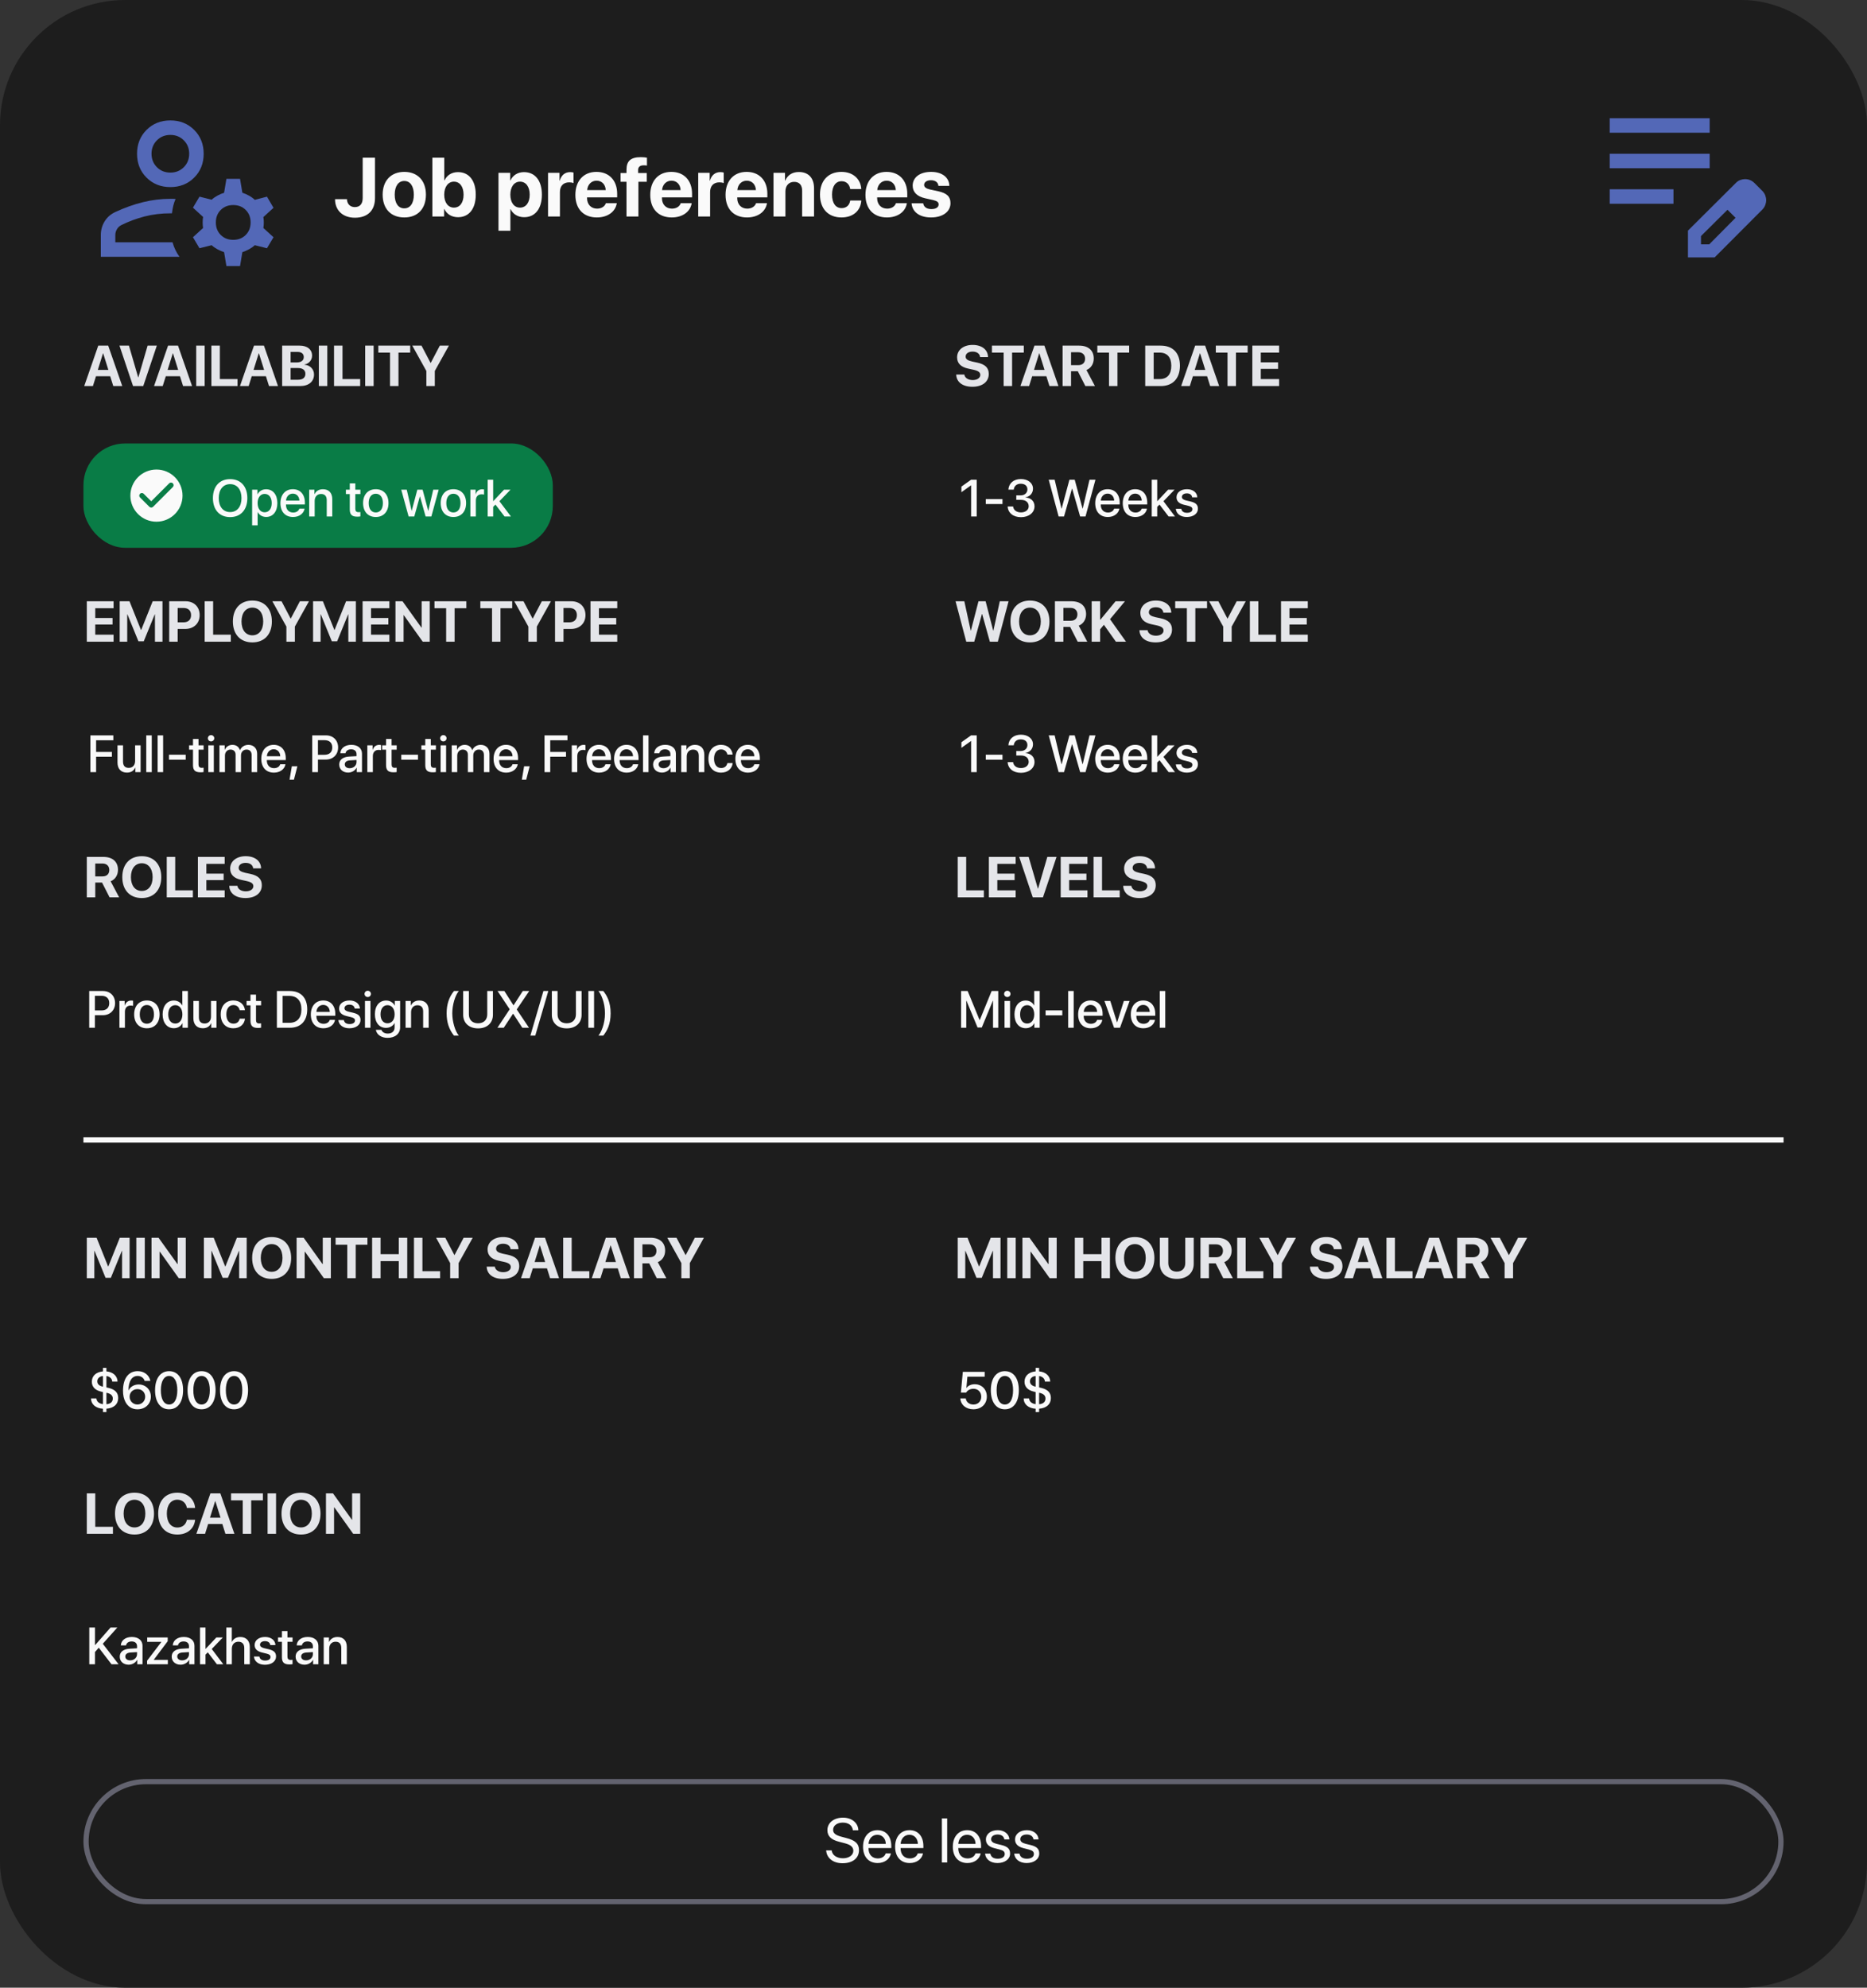 <svg width="358" height="381" viewBox="0 0 358 381" fill="none" xmlns="http://www.w3.org/2000/svg">
<rect x="0" y="0" width="358" height="381" fill="#333333" stroke="none"/>
<rect width="358" height="381" rx="24" fill="#1D1D1D"/>
<path d="M32.667 35.861C30.833 35.861 29.31 35.255 28.097 34.042C26.884 32.829 26.278 31.305 26.278 29.472C26.278 27.639 26.884 26.116 28.097 24.903C29.31 23.69 30.833 23.083 32.667 23.083C34.5 23.083 36.023 23.69 37.236 24.903C38.449 26.116 39.055 27.639 39.055 29.472C39.055 31.305 38.449 32.829 37.236 34.042C36.023 35.255 34.5 35.861 32.667 35.861ZM19.333 49.222V45.055C19.333 44.102 19.574 43.231 20.055 42.445C20.537 41.657 21.222 41.055 22.111 40.639C23.917 39.805 25.685 39.176 27.417 38.75C29.148 38.324 30.898 38.111 32.667 38.111H33.18C33.356 38.111 33.519 38.12 33.667 38.139C33.481 38.565 33.336 38.993 33.229 39.424C33.123 39.854 33.037 40.343 32.972 40.889H32.667C30.935 40.889 29.294 41.088 27.743 41.486C26.192 41.884 24.704 42.435 23.278 43.139C22.898 43.333 22.609 43.606 22.41 43.958C22.211 44.31 22.111 44.676 22.111 45.055V46.445H33.083C33.231 46.972 33.416 47.465 33.639 47.924C33.861 48.382 34.12 48.815 34.417 49.222H19.333ZM43.417 51L42.972 48.333C42.546 48.194 42.123 48.011 41.701 47.785C41.28 47.558 40.907 47.296 40.583 47L38.25 47.583L37 45.472L38.944 43.695C38.889 43.398 38.861 43.046 38.861 42.639C38.861 42.231 38.889 41.88 38.944 41.583L37 39.805L38.25 37.695L40.583 38.278C40.907 37.981 41.28 37.72 41.701 37.493C42.123 37.266 42.546 37.084 42.972 36.945L43.417 34.278H46.028L46.472 36.945C46.898 37.084 47.322 37.269 47.743 37.5C48.164 37.731 48.537 38 48.861 38.305L51.194 37.695L52.444 39.833L50.5 41.611C50.556 41.889 50.583 42.236 50.583 42.653C50.583 43.07 50.556 43.417 50.5 43.695L52.444 45.472L51.194 47.583L48.861 47C48.537 47.296 48.164 47.558 47.743 47.785C47.322 48.011 46.898 48.194 46.472 48.333L46.028 51H43.417ZM44.722 45.972C45.694 45.972 46.493 45.66 47.118 45.035C47.743 44.41 48.055 43.611 48.055 42.639C48.055 41.666 47.743 40.868 47.118 40.243C46.493 39.618 45.694 39.305 44.722 39.305C43.75 39.305 42.951 39.618 42.326 40.243C41.701 40.868 41.389 41.666 41.389 42.639C41.389 43.611 41.701 44.41 42.326 45.035C42.951 45.66 43.75 45.972 44.722 45.972ZM32.667 33.083C33.694 33.083 34.553 32.739 35.243 32.049C35.933 31.359 36.278 30.5 36.278 29.472C36.278 28.444 35.933 27.585 35.243 26.896C34.553 26.206 33.694 25.861 32.667 25.861C31.639 25.861 30.78 26.206 30.09 26.896C29.4 27.585 29.055 28.444 29.055 29.472C29.055 30.5 29.4 31.359 30.09 32.049C30.78 32.739 31.639 33.083 32.667 33.083Z" fill="#5368B7"/>
<path d="M64.242 38.18H66.531C66.547 39.094 67.141 39.695 68.031 39.695C69.016 39.695 69.547 39.086 69.547 37.953V30.227H71.906V37.969C71.906 40.367 70.469 41.734 68.055 41.734C65.75 41.734 64.242 40.336 64.242 38.18ZM77.523 41.68C74.992 41.68 73.375 40.055 73.375 37.305C73.375 34.594 75.016 32.945 77.523 32.945C80.031 32.945 81.672 34.586 81.672 37.305C81.672 40.062 80.055 41.68 77.523 41.68ZM77.523 39.938C78.641 39.938 79.352 38.992 79.352 37.312C79.352 35.648 78.633 34.688 77.523 34.688C76.414 34.688 75.688 35.648 75.688 37.312C75.688 38.992 76.398 39.938 77.523 39.938ZM87.828 41.633C86.602 41.633 85.664 41.039 85.203 40.062H85.156V41.5H82.906V30.227H85.188V34.578H85.234C85.695 33.586 86.625 32.992 87.82 32.992C89.93 32.992 91.227 34.609 91.227 37.312C91.227 40.008 89.938 41.633 87.828 41.633ZM87.039 34.82C85.938 34.82 85.18 35.812 85.18 37.312C85.18 38.828 85.93 39.797 87.039 39.797C88.18 39.797 88.891 38.844 88.891 37.312C88.891 35.789 88.172 34.82 87.039 34.82ZM100.477 32.992C102.602 32.992 103.906 34.609 103.906 37.312C103.906 40.008 102.609 41.633 100.516 41.633C99.297 41.633 98.359 41.039 97.914 40.094H97.867V44.234H95.586V33.125H97.836V34.586H97.883C98.336 33.602 99.266 32.992 100.477 32.992ZM99.711 39.797C100.852 39.797 101.57 38.836 101.57 37.312C101.57 35.797 100.852 34.82 99.711 34.82C98.594 34.82 97.859 35.812 97.859 37.312C97.859 38.828 98.594 39.797 99.711 39.797ZM105.086 41.5V33.125H107.289V34.633H107.336C107.633 33.57 108.344 32.992 109.328 32.992C109.594 32.992 109.82 33.031 109.977 33.078V35.086C109.789 35.008 109.477 34.953 109.148 34.953C108.023 34.953 107.367 35.641 107.367 36.82V41.5H105.086ZM114.391 34.633C113.391 34.633 112.672 35.391 112.594 36.438H116.148C116.102 35.367 115.406 34.633 114.391 34.633ZM116.18 38.938H118.273C118.023 40.578 116.523 41.68 114.453 41.68C111.875 41.68 110.328 40.031 110.328 37.352C110.328 34.68 111.891 32.945 114.367 32.945C116.805 32.945 118.344 34.594 118.344 37.141V37.836H112.57V37.977C112.57 39.172 113.328 39.992 114.492 39.992C115.328 39.992 115.969 39.578 116.18 38.938ZM120.133 41.5V34.844H118.992V33.164H120.133V32.531C120.133 30.891 120.906 30.125 122.891 30.125C123.312 30.125 123.789 30.172 124.055 30.227V31.734C123.891 31.703 123.664 31.688 123.438 31.688C122.688 31.688 122.359 32.016 122.359 32.609V33.164H124.023V34.844H122.414V41.5H120.133ZM128.75 34.633C127.75 34.633 127.031 35.391 126.953 36.438H130.508C130.461 35.367 129.766 34.633 128.75 34.633ZM130.539 38.938H132.633C132.383 40.578 130.883 41.68 128.812 41.68C126.234 41.68 124.688 40.031 124.688 37.352C124.688 34.68 126.25 32.945 128.727 32.945C131.164 32.945 132.703 34.594 132.703 37.141V37.836H126.93V37.977C126.93 39.172 127.688 39.992 128.852 39.992C129.688 39.992 130.328 39.578 130.539 38.938ZM133.883 41.5V33.125H136.086V34.633H136.133C136.43 33.57 137.141 32.992 138.125 32.992C138.391 32.992 138.617 33.031 138.773 33.078V35.086C138.586 35.008 138.273 34.953 137.945 34.953C136.82 34.953 136.164 35.641 136.164 36.82V41.5H133.883ZM143.188 34.633C142.188 34.633 141.469 35.391 141.391 36.438H144.945C144.898 35.367 144.203 34.633 143.188 34.633ZM144.977 38.938H147.07C146.82 40.578 145.32 41.68 143.25 41.68C140.672 41.68 139.125 40.031 139.125 37.352C139.125 34.68 140.688 32.945 143.164 32.945C145.602 32.945 147.141 34.594 147.141 37.141V37.836H141.367V37.977C141.367 39.172 142.125 39.992 143.289 39.992C144.125 39.992 144.766 39.578 144.977 38.938ZM148.32 41.5V33.125H150.523V34.617H150.57C151.016 33.578 151.898 32.969 153.188 32.969C155.047 32.969 156.094 34.141 156.094 36.102V41.5H153.812V36.578C153.812 35.484 153.297 34.859 152.273 34.859C151.25 34.859 150.602 35.609 150.602 36.695V41.5H148.32ZM165.148 36.242H163.031C162.898 35.359 162.312 34.734 161.375 34.734C160.25 34.734 159.547 35.688 159.547 37.305C159.547 38.953 160.25 39.891 161.383 39.891C162.297 39.891 162.891 39.344 163.031 38.43H165.156C165.039 40.406 163.562 41.68 161.359 41.68C158.836 41.68 157.234 40.039 157.234 37.305C157.234 34.617 158.836 32.945 161.344 32.945C163.609 32.945 165.047 34.344 165.148 36.242ZM170.016 34.633C169.016 34.633 168.297 35.391 168.219 36.438H171.773C171.727 35.367 171.031 34.633 170.016 34.633ZM171.805 38.938H173.898C173.648 40.578 172.148 41.68 170.078 41.68C167.5 41.68 165.953 40.031 165.953 37.352C165.953 34.68 167.516 32.945 169.992 32.945C172.43 32.945 173.969 34.594 173.969 37.141V37.836H168.195V37.977C168.195 39.172 168.953 39.992 170.117 39.992C170.953 39.992 171.594 39.578 171.805 38.938ZM175.008 35.586C175.008 33.992 176.391 32.945 178.539 32.945C180.641 32.945 182.008 34.008 182.039 35.633H179.938C179.891 34.961 179.352 34.547 178.508 34.547C177.719 34.547 177.203 34.906 177.203 35.445C177.203 35.859 177.562 36.141 178.297 36.312L179.898 36.656C181.578 37.031 182.258 37.695 182.258 38.945C182.258 40.594 180.742 41.68 178.531 41.68C176.297 41.68 174.922 40.602 174.797 38.969H177.023C177.133 39.672 177.688 40.078 178.594 40.078C179.461 40.078 179.984 39.734 179.984 39.188C179.984 38.766 179.703 38.531 178.953 38.352L177.406 38.008C175.82 37.648 175.008 36.82 175.008 35.586Z" fill="#FAFAFA"/>
<path d="M308.667 39.055V36.278H320.889V39.055H308.667ZM308.667 32.25V29.472H327.833V32.25H308.667ZM308.667 25.445V22.667H327.833V25.445H308.667ZM323.667 49.333V44.208L332.875 35.042C333.125 34.792 333.403 34.611 333.708 34.5C334.014 34.389 334.32 34.333 334.625 34.333C334.958 34.333 335.278 34.396 335.583 34.521C335.889 34.646 336.167 34.833 336.417 35.083L337.958 36.625C338.199 36.875 338.377 37.153 338.493 37.458C338.609 37.764 338.667 38.069 338.667 38.375C338.667 38.681 338.607 38.993 338.486 39.312C338.366 39.632 338.181 39.917 337.933 40.167L328.792 49.333H323.667ZM326.167 46.833H327.75L332.792 41.75L332.042 40.958L331.25 40.208L326.167 45.25V46.833ZM332.042 40.958L331.25 40.208L332.792 41.75L332.042 40.958Z" fill="#5368B7"/>
<path d="M21.72 74L21.129 72.12H18.406L17.815 74H16.15L18.841 66.249H20.748L23.444 74H21.72ZM19.749 67.732L18.755 70.906H20.78L19.787 67.732H19.749ZM27.467 74H25.512L22.907 66.249H24.723L26.495 72.33H26.533L28.305 66.249H30.072L27.467 74ZM35.105 74L34.514 72.12H31.791L31.2 74H29.535L32.226 66.249H34.133L36.829 74H35.105ZM33.134 67.732L32.14 70.906H34.165L33.171 67.732H33.134ZM39.246 74H37.624V66.249H39.246V74ZM45.546 72.657V74H40.535V66.249H42.157V72.657H45.546ZM51.584 74L50.993 72.12H48.27L47.679 74H46.014L48.705 66.249H50.611L53.308 74H51.584ZM49.612 67.732L48.619 70.906H50.644L49.65 67.732H49.612ZM57.535 74H54.102V66.249H57.476C58.931 66.249 59.844 66.996 59.844 68.183C59.844 69.032 59.21 69.741 58.389 69.864V69.907C59.441 69.988 60.215 70.756 60.215 71.782C60.215 73.146 59.189 74 57.535 74ZM55.725 67.458V69.472H56.89C57.755 69.472 58.249 69.091 58.249 68.436C58.249 67.812 57.814 67.458 57.057 67.458H55.725ZM55.725 72.791H57.121C58.056 72.791 58.56 72.394 58.56 71.653C58.56 70.928 58.04 70.541 57.084 70.541H55.725V72.791ZM62.761 74H61.139V66.249H62.761V74ZM69.061 72.657V74H64.05V66.249H65.672V72.657H69.061ZM71.644 74H70.022V66.249H71.644V74ZM76.409 74H74.787V67.587H72.547V66.249H78.654V67.587H76.409V74ZM83.375 74H81.753V71.105L79.057 66.249H80.824L82.559 69.558H82.596L84.336 66.249H86.077L83.375 71.105V74Z" fill="#E4E5E9"/>
<rect x="16" y="85" width="90" height="20" rx="8" fill="#07864B" fill-opacity="0.9"/>
<g clip-path="url(#clip0_22_2527)">
<path d="M30 90C27.24 90 25 92.24 25 95C25 97.76 27.24 100 30 100C32.76 100 35 97.76 35 95C35 92.24 32.76 90 30 90ZM28.645 97.145L26.85 95.35C26.655 95.155 26.655 94.84 26.85 94.645C27.045 94.45 27.36 94.45 27.555 94.645L29 96.085L32.44 92.645C32.635 92.45 32.95 92.45 33.145 92.645C33.34 92.84 33.34 93.155 33.145 93.35L29.35 97.145C29.16 97.34 28.84 97.34 28.645 97.145Z" fill="#FAFAFA"/>
</g>
<path d="M44.128 91.837C46.154 91.837 47.429 93.238 47.429 95.48C47.429 97.721 46.154 99.117 44.128 99.117C42.097 99.117 40.827 97.721 40.827 95.48C40.827 93.238 42.097 91.837 44.128 91.837ZM44.128 92.799C42.79 92.799 41.945 93.834 41.945 95.48C41.945 97.12 42.79 98.155 44.128 98.155C45.466 98.155 46.306 97.12 46.306 95.48C46.306 93.834 45.466 92.799 44.128 92.799ZM51.023 93.78C52.326 93.78 53.185 94.806 53.185 96.432C53.185 98.058 52.331 99.088 51.042 99.088C50.305 99.088 49.719 98.727 49.426 98.155H49.401V100.699H48.347V93.863H49.367V94.747H49.387C49.69 94.156 50.28 93.78 51.023 93.78ZM50.744 98.194C51.579 98.194 52.102 97.511 52.102 96.432C52.102 95.357 51.579 94.669 50.744 94.669C49.938 94.669 49.397 95.372 49.397 96.432C49.397 97.501 49.934 98.194 50.744 98.194ZM56.149 94.62C55.412 94.62 54.895 95.182 54.841 95.958H57.409C57.385 95.172 56.887 94.62 56.149 94.62ZM57.404 97.491H58.405C58.259 98.429 57.37 99.098 56.193 99.098C54.685 99.098 53.772 98.077 53.772 96.456C53.772 94.845 54.699 93.77 56.149 93.77C57.575 93.77 58.464 94.776 58.464 96.334V96.695H54.836V96.759C54.836 97.652 55.373 98.243 56.218 98.243C56.818 98.243 57.263 97.94 57.404 97.491ZM59.284 99V93.863H60.29V94.723H60.315C60.593 94.137 61.14 93.775 61.931 93.775C63.063 93.775 63.713 94.498 63.713 95.675V99H62.653V95.88C62.653 95.108 62.292 94.684 61.56 94.684C60.817 94.684 60.339 95.211 60.339 96.007V99H59.284ZM67.072 92.647H68.132V93.863H69.108V94.698H68.132V97.53C68.132 97.975 68.327 98.175 68.757 98.175C68.864 98.175 69.035 98.165 69.103 98.15V98.985C68.986 99.015 68.752 99.034 68.518 99.034C67.478 99.034 67.072 98.639 67.072 97.647V94.698H66.325V93.863H67.072V92.647ZM72.058 99.098C70.588 99.098 69.621 98.087 69.621 96.432C69.621 94.781 70.593 93.77 72.058 93.77C73.522 93.77 74.494 94.781 74.494 96.432C74.494 98.087 73.527 99.098 72.058 99.098ZM72.058 98.228C72.888 98.228 73.42 97.574 73.42 96.432C73.42 95.294 72.883 94.64 72.058 94.64C71.232 94.64 70.695 95.294 70.695 96.432C70.695 97.574 71.232 98.228 72.058 98.228ZM84.118 93.863L82.712 99H81.613L80.534 95.152H80.51L79.44 99H78.352L76.94 93.863H77.995L78.933 97.906H78.952L80.022 93.863H81.037L82.111 97.906H82.136L83.073 93.863H84.118ZM86.94 99.098C85.471 99.098 84.504 98.087 84.504 96.432C84.504 94.781 85.476 93.77 86.94 93.77C88.405 93.77 89.377 94.781 89.377 96.432C89.377 98.087 88.41 99.098 86.94 99.098ZM86.94 98.228C87.77 98.228 88.303 97.574 88.303 96.432C88.303 95.294 87.766 94.64 86.94 94.64C86.115 94.64 85.578 95.294 85.578 96.432C85.578 97.574 86.115 98.228 86.94 98.228ZM90.192 99V93.863H91.198V94.737H91.223C91.394 94.137 91.853 93.78 92.458 93.78C92.609 93.78 92.741 93.805 92.819 93.819V94.801C92.736 94.767 92.551 94.742 92.346 94.742C91.667 94.742 91.247 95.196 91.247 95.924V99H90.192ZM94.577 96.065L96.652 93.863H97.893L95.764 96.075L97.976 99H96.75L95.007 96.72L94.567 97.154V99H93.513V91.954H94.567V96.065H94.577Z" fill="#FAFAFA"/>
<path d="M183.354 71.793H184.917C184.993 72.432 185.659 72.851 186.518 72.851C187.383 72.851 187.974 72.437 187.974 71.868C187.974 71.363 187.603 71.084 186.668 70.874L185.659 70.654C184.23 70.348 183.526 69.623 183.526 68.489C183.526 67.061 184.762 66.115 186.491 66.115C188.296 66.115 189.429 67.044 189.456 68.446H187.936C187.882 67.791 187.308 67.394 186.497 67.394C185.696 67.394 185.159 67.775 185.159 68.35C185.159 68.828 185.535 69.096 186.427 69.3L187.367 69.499C188.919 69.832 189.596 70.498 189.596 71.68C189.596 73.184 188.376 74.134 186.454 74.134C184.59 74.134 183.403 73.248 183.354 71.793ZM194.07 74H192.448V67.587H190.208V66.249H196.315V67.587H194.07V74ZM201.235 74L200.644 72.12H197.921L197.33 74H195.665L198.356 66.249H200.263L202.959 74H201.235ZM199.264 67.732L198.27 70.906H200.295L199.301 67.732H199.264ZM205.376 67.517V69.988H206.772C207.589 69.988 208.067 69.52 208.067 68.752C208.067 68.001 207.562 67.517 206.756 67.517H205.376ZM205.376 71.164V74H203.754V66.249H206.928C208.711 66.249 209.732 67.189 209.732 68.72C209.732 69.714 209.216 70.573 208.325 70.922L209.958 74H208.121L206.676 71.164H205.376ZM214.276 74H212.654V67.587H210.414V66.249H216.521V67.587H214.276V74ZM219.599 66.249H222.558C224.884 66.249 226.253 67.635 226.253 70.095C226.253 72.555 224.884 74 222.558 74H219.599V66.249ZM221.221 67.587V72.657H222.365C223.815 72.657 224.599 71.776 224.599 70.101C224.599 68.478 223.793 67.587 222.365 67.587H221.221ZM232.054 74L231.463 72.12H228.74L228.149 74H226.484L229.175 66.249H231.082L233.778 74H232.054ZM230.083 67.732L229.089 70.906H231.114L230.121 67.732H230.083ZM236.996 74H235.374V67.587H233.134V66.249H239.241V67.587H236.996V74ZM245.272 72.657V74H240.138V66.249H245.272V67.587H241.76V69.456H245.074V70.702H241.76V72.657H245.272Z" fill="#E4E5E9"/>
<path d="M186.216 99V93.038H186.191L184.351 94.347V93.272L186.206 91.954H187.285V99H186.216ZM192.227 96.617H189.023V95.665H192.227V96.617ZM194.873 95.811V94.952H195.723C196.484 94.952 197.007 94.474 197.007 93.81C197.007 93.155 196.558 92.721 195.723 92.721C194.961 92.721 194.453 93.16 194.39 93.853H193.359C193.442 92.618 194.375 91.822 195.771 91.822C197.104 91.822 198.076 92.579 198.076 93.663C198.076 94.542 197.5 95.172 196.626 95.328V95.348C197.686 95.421 198.369 96.07 198.369 97.057C198.369 98.287 197.251 99.132 195.781 99.132C194.263 99.132 193.286 98.297 193.218 97.081H194.268C194.336 97.755 194.893 98.219 195.781 98.219C196.641 98.219 197.256 97.731 197.256 97.042C197.256 96.28 196.68 95.811 195.752 95.811H194.873ZM205.547 93.688L204.028 99H202.993L201.094 91.954H202.231L203.535 97.472H203.574L205.063 91.954H206.079L207.573 97.472H207.612L208.916 91.954H210.054L208.149 99H207.119L205.596 93.688H205.547ZM212.388 94.62C211.65 94.62 211.133 95.182 211.079 95.958H213.647C213.623 95.172 213.125 94.62 212.388 94.62ZM213.643 97.491H214.644C214.497 98.429 213.608 99.098 212.432 99.098C210.923 99.098 210.01 98.077 210.01 96.456C210.01 94.845 210.938 93.77 212.388 93.77C213.813 93.77 214.702 94.776 214.702 96.334V96.695H211.074V96.759C211.074 97.652 211.611 98.243 212.456 98.243C213.057 98.243 213.501 97.94 213.643 97.491ZM217.671 94.62C216.934 94.62 216.416 95.182 216.362 95.958H218.931C218.906 95.172 218.408 94.62 217.671 94.62ZM218.926 97.491H219.927C219.78 98.429 218.892 99.098 217.715 99.098C216.206 99.098 215.293 98.077 215.293 96.456C215.293 94.845 216.221 93.77 217.671 93.77C219.097 93.77 219.985 94.776 219.985 96.334V96.695H216.357V96.759C216.357 97.652 216.895 98.243 217.739 98.243C218.34 98.243 218.784 97.94 218.926 97.491ZM221.909 96.065L223.984 93.863H225.225L223.096 96.075L225.308 99H224.082L222.339 96.72L221.899 97.154V99H220.845V91.954H221.899V96.065H221.909ZM225.596 95.318C225.596 94.4 226.406 93.77 227.607 93.77C228.75 93.77 229.551 94.41 229.585 95.323H228.594C228.545 94.859 228.169 94.571 227.578 94.571C227.007 94.571 226.626 94.85 226.626 95.255C226.626 95.572 226.88 95.787 227.412 95.919L228.276 96.119C229.312 96.368 229.702 96.759 229.702 97.516C229.702 98.453 228.828 99.098 227.568 99.098C226.353 99.098 225.547 98.468 225.464 97.525H226.509C226.592 98.019 226.973 98.292 227.617 98.292C228.252 98.292 228.643 98.028 228.643 97.613C228.643 97.286 228.447 97.106 227.91 96.969L226.992 96.744C226.064 96.519 225.596 96.036 225.596 95.318Z" fill="#FAFAFA"/>
<path d="M21.779 121.657V123H16.645V115.25H21.779V116.587H18.267V118.456H21.581V119.702H18.267V121.657H21.779ZM31.157 123H29.712V117.769H29.669L27.564 122.925H26.544L24.438 117.769H24.395V123H22.95V115.25H24.83L27.032 120.744H27.075L29.277 115.25H31.157V123ZM32.446 115.25H35.599C37.189 115.25 38.285 116.308 38.285 117.903C38.285 119.493 37.151 120.556 35.519 120.556H34.068V123H32.446V115.25ZM34.068 116.533V119.289H35.164C36.093 119.289 36.636 118.794 36.636 117.908C36.636 117.027 36.099 116.533 35.169 116.533H34.068ZM44.257 121.657V123H39.246V115.25H40.868V121.657H44.257ZM48.393 115.115C50.687 115.115 52.131 116.657 52.131 119.127C52.131 121.593 50.687 123.134 48.393 123.134C46.094 123.134 44.655 121.593 44.655 119.127C44.655 116.657 46.094 115.115 48.393 115.115ZM48.393 116.469C47.126 116.469 46.309 117.5 46.309 119.127C46.309 120.75 47.12 121.775 48.393 121.775C49.661 121.775 50.472 120.75 50.472 119.127C50.472 117.5 49.661 116.469 48.393 116.469ZM56.541 123H54.919V120.105L52.223 115.25H53.99L55.725 118.558H55.762L57.502 115.25H59.243L56.541 120.105V123ZM68.239 123H66.794V117.769H66.751L64.646 122.925H63.626L61.52 117.769H61.477V123H60.032V115.25H61.912L64.114 120.744H64.157L66.359 115.25H68.239V123ZM74.663 121.657V123H69.528V115.25H74.663V116.587H71.15V118.456H74.464V119.702H71.15V121.657H74.663ZM77.386 123H75.834V115.25H77.188L80.808 120.298H80.851V115.25H82.403V123H81.06L77.435 117.924H77.386V123ZM87.172 123H85.55V116.587H83.311V115.25H89.418V116.587H87.172V123ZM95.97 123H94.348V116.587H92.108V115.25H98.215V116.587H95.97V123ZM102.937 123H101.314V120.105L98.618 115.25H100.385L102.12 118.558H102.158L103.898 115.25H105.638L102.937 120.105V123ZM106.428 115.25H109.581C111.17 115.25 112.266 116.308 112.266 117.903C112.266 119.493 111.133 120.556 109.5 120.556H108.05V123H106.428V115.25ZM108.05 116.533V119.289H109.146C110.075 119.289 110.617 118.794 110.617 117.908C110.617 117.027 110.08 116.533 109.151 116.533H108.05ZM118.362 121.657V123H113.228V115.25H118.362V116.587H114.85V118.456H118.164V119.702H114.85V121.657H118.362Z" fill="#E4E5E9"/>
<path d="M18.427 148H17.333V140.954H21.732V141.896H18.427V144.128H21.454V145.051H18.427V148ZM26.962 142.863V148H25.951V147.131H25.927C25.644 147.746 25.121 148.093 24.335 148.093C23.217 148.093 22.533 147.365 22.533 146.188V142.863H23.588V145.983C23.588 146.765 23.959 147.185 24.686 147.185C25.448 147.185 25.907 146.657 25.907 145.856V142.863H26.962ZM28.046 148V140.954H29.101V148H28.046ZM30.224 148V140.954H31.278V148H30.224ZM35.609 145.617H32.406V144.665H35.609V145.617ZM37.006 141.647H38.065V142.863H39.042V143.698H38.065V146.53C38.065 146.975 38.261 147.175 38.69 147.175C38.798 147.175 38.969 147.165 39.037 147.15V147.985C38.92 148.015 38.685 148.034 38.451 148.034C37.411 148.034 37.006 147.639 37.006 146.647V143.698H36.259V142.863H37.006V141.647ZM39.945 148V142.863H41V148H39.945ZM40.473 142.111C40.136 142.111 39.862 141.843 39.862 141.511C39.862 141.174 40.136 140.905 40.473 140.905C40.815 140.905 41.088 141.174 41.088 141.511C41.088 141.843 40.815 142.111 40.473 142.111ZM42.079 148V142.863H43.085V143.728H43.109C43.339 143.156 43.876 142.775 44.569 142.775C45.282 142.775 45.8 143.142 46.005 143.781H46.029C46.293 143.156 46.898 142.775 47.631 142.775C48.647 142.775 49.31 143.449 49.31 144.47V148H48.251V144.724C48.251 144.06 47.895 143.679 47.27 143.679C46.645 143.679 46.21 144.143 46.21 144.792V148H45.175V144.646C45.175 144.055 44.799 143.679 44.203 143.679C43.578 143.679 43.134 144.167 43.134 144.826V148H42.079ZM52.48 143.62C51.742 143.62 51.225 144.182 51.171 144.958H53.739C53.715 144.172 53.217 143.62 52.48 143.62ZM53.734 146.491H54.735C54.589 147.429 53.7 148.098 52.523 148.098C51.015 148.098 50.102 147.077 50.102 145.456C50.102 143.845 51.029 142.771 52.48 142.771C53.905 142.771 54.794 143.776 54.794 145.334V145.695H51.166V145.759C51.166 146.652 51.703 147.243 52.548 147.243C53.148 147.243 53.593 146.94 53.734 146.491ZM56.361 149.45H55.522L55.961 146.872H57.025L56.361 149.45ZM59.872 140.954H62.514C63.881 140.954 64.833 141.896 64.833 143.269C64.833 144.646 63.861 145.593 62.48 145.593H60.966V148H59.872V140.954ZM60.966 141.877V144.675H62.221C63.173 144.675 63.715 144.162 63.715 143.273C63.715 142.385 63.173 141.877 62.226 141.877H60.966ZM67.05 147.253C67.787 147.253 68.363 146.745 68.363 146.076V145.671L67.099 145.749C66.469 145.793 66.112 146.071 66.112 146.511C66.112 146.96 66.483 147.253 67.05 147.253ZM66.757 148.088C65.751 148.088 65.048 147.463 65.048 146.54C65.048 145.642 65.736 145.09 66.957 145.021L68.363 144.938V144.543C68.363 143.972 67.978 143.63 67.333 143.63C66.723 143.63 66.342 143.923 66.249 144.382H65.253C65.311 143.454 66.103 142.771 67.372 142.771C68.617 142.771 69.413 143.43 69.413 144.46V148H68.402V147.155H68.378C68.08 147.727 67.431 148.088 66.757 148.088ZM70.439 148V142.863H71.444V143.737H71.469C71.64 143.137 72.099 142.78 72.704 142.78C72.856 142.78 72.987 142.805 73.065 142.819V143.801C72.982 143.767 72.797 143.742 72.592 143.742C71.913 143.742 71.493 144.196 71.493 144.924V148H70.439ZM74.027 141.647H75.087V142.863H76.064V143.698H75.087V146.53C75.087 146.975 75.282 147.175 75.712 147.175C75.819 147.175 75.99 147.165 76.059 147.15V147.985C75.941 148.015 75.707 148.034 75.473 148.034C74.433 148.034 74.027 147.639 74.027 146.647V143.698H73.28V142.863H74.027V141.647ZM80.15 145.617H76.947V144.665H80.15V145.617ZM81.547 141.647H82.606V142.863H83.583V143.698H82.606V146.53C82.606 146.975 82.802 147.175 83.231 147.175C83.339 147.175 83.51 147.165 83.578 147.15V147.985C83.461 148.015 83.227 148.034 82.992 148.034C81.952 148.034 81.547 147.639 81.547 146.647V143.698H80.8V142.863H81.547V141.647ZM84.486 148V142.863H85.541V148H84.486ZM85.014 142.111C84.677 142.111 84.403 141.843 84.403 141.511C84.403 141.174 84.677 140.905 85.014 140.905C85.356 140.905 85.629 141.174 85.629 141.511C85.629 141.843 85.356 142.111 85.014 142.111ZM86.62 148V142.863H87.626V143.728H87.65C87.88 143.156 88.417 142.775 89.11 142.775C89.823 142.775 90.341 143.142 90.546 143.781H90.57C90.834 143.156 91.439 142.775 92.172 142.775C93.188 142.775 93.852 143.449 93.852 144.47V148H92.792V144.724C92.792 144.06 92.436 143.679 91.811 143.679C91.186 143.679 90.751 144.143 90.751 144.792V148H89.716V144.646C89.716 144.055 89.34 143.679 88.744 143.679C88.119 143.679 87.675 144.167 87.675 144.826V148H86.62ZM97.02 143.62C96.283 143.62 95.766 144.182 95.712 144.958H98.28C98.256 144.172 97.758 143.62 97.02 143.62ZM98.275 146.491H99.276C99.13 147.429 98.241 148.098 97.064 148.098C95.556 148.098 94.643 147.077 94.643 145.456C94.643 143.845 95.57 142.771 97.02 142.771C98.446 142.771 99.335 143.776 99.335 145.334V145.695H95.707V145.759C95.707 146.652 96.244 147.243 97.089 147.243C97.689 147.243 98.134 146.94 98.275 146.491ZM100.902 149.45H100.062L100.502 146.872H101.566L100.902 149.45ZM105.507 148H104.413V140.954H108.812V141.896H105.507V144.128H108.534V145.051H105.507V148ZM109.638 148V142.863H110.644V143.737H110.668C110.839 143.137 111.298 142.78 111.903 142.78C112.055 142.78 112.187 142.805 112.265 142.819V143.801C112.182 143.767 111.996 143.742 111.791 143.742C111.112 143.742 110.692 144.196 110.692 144.924V148H109.638ZM114.843 143.62C114.105 143.62 113.588 144.182 113.534 144.958H116.103C116.078 144.172 115.58 143.62 114.843 143.62ZM116.098 146.491H117.099C116.952 147.429 116.063 148.098 114.887 148.098C113.378 148.098 112.465 147.077 112.465 145.456C112.465 143.845 113.393 142.771 114.843 142.771C116.269 142.771 117.157 143.776 117.157 145.334V145.695H113.529V145.759C113.529 146.652 114.066 147.243 114.911 147.243C115.512 147.243 115.956 146.94 116.098 146.491ZM120.126 143.62C119.389 143.62 118.871 144.182 118.817 144.958H121.386C121.361 144.172 120.863 143.62 120.126 143.62ZM121.381 146.491H122.382C122.235 147.429 121.347 148.098 120.17 148.098C118.661 148.098 117.748 147.077 117.748 145.456C117.748 143.845 118.676 142.771 120.126 142.771C121.552 142.771 122.44 143.776 122.44 145.334V145.695H118.812V145.759C118.812 146.652 119.35 147.243 120.194 147.243C120.795 147.243 121.239 146.94 121.381 146.491ZM123.3 148V140.954H124.354V148H123.3ZM127.235 147.253C127.973 147.253 128.549 146.745 128.549 146.076V145.671L127.284 145.749C126.654 145.793 126.298 146.071 126.298 146.511C126.298 146.96 126.669 147.253 127.235 147.253ZM126.942 148.088C125.937 148.088 125.233 147.463 125.233 146.54C125.233 145.642 125.922 145.09 127.143 145.021L128.549 144.938V144.543C128.549 143.972 128.163 143.63 127.519 143.63C126.908 143.63 126.527 143.923 126.435 144.382H125.438C125.497 143.454 126.288 142.771 127.558 142.771C128.803 142.771 129.599 143.43 129.599 144.46V148H128.588V147.155H128.563C128.266 147.727 127.616 148.088 126.942 148.088ZM130.624 148V142.863H131.63V143.723H131.654C131.933 143.137 132.479 142.775 133.271 142.775C134.403 142.775 135.053 143.498 135.053 144.675V148H133.993V144.88C133.993 144.108 133.632 143.684 132.899 143.684C132.157 143.684 131.679 144.211 131.679 145.007V148H130.624ZM140.482 144.631H139.477C139.369 144.084 138.959 143.649 138.271 143.649C137.455 143.649 136.918 144.328 136.918 145.432C136.918 146.56 137.46 147.214 138.28 147.214C138.93 147.214 139.354 146.857 139.477 146.262H140.492C140.38 147.355 139.506 148.098 138.271 148.098C136.801 148.098 135.844 147.092 135.844 145.432C135.844 143.801 136.801 142.771 138.261 142.771C139.584 142.771 140.39 143.62 140.482 144.631ZM143.388 143.62C142.65 143.62 142.133 144.182 142.079 144.958H144.647C144.623 144.172 144.125 143.62 143.388 143.62ZM144.643 146.491H145.644C145.497 147.429 144.608 148.098 143.432 148.098C141.923 148.098 141.01 147.077 141.01 145.456C141.01 143.845 141.938 142.771 143.388 142.771C144.813 142.771 145.702 143.776 145.702 145.334V145.695H142.074V145.759C142.074 146.652 142.611 147.243 143.456 147.243C144.057 147.243 144.501 146.94 144.643 146.491Z" fill="#FAFAFA"/>
<path d="M188.285 117.704L186.813 123H185.283L183.231 115.25H184.912L186.131 120.862H186.174L187.625 115.25H188.994L190.444 120.862H190.487L191.712 115.25H193.393L191.336 123H189.805L188.333 117.704H188.285ZM197.497 115.115C199.79 115.115 201.235 116.657 201.235 119.127C201.235 121.593 199.79 123.134 197.497 123.134C195.198 123.134 193.758 121.593 193.758 119.127C193.758 116.657 195.198 115.115 197.497 115.115ZM197.497 116.469C196.229 116.469 195.413 117.5 195.413 119.127C195.413 120.75 196.224 121.775 197.497 121.775C198.764 121.775 199.575 120.75 199.575 119.127C199.575 117.5 198.764 116.469 197.497 116.469ZM203.904 116.517V118.988H205.301C206.117 118.988 206.595 118.521 206.595 117.752C206.595 117 206.09 116.517 205.285 116.517H203.904ZM203.904 120.164V123H202.282V115.25H205.457C207.24 115.25 208.26 116.189 208.26 117.72C208.26 118.714 207.745 119.573 206.853 119.922L208.486 123H206.649L205.204 120.164H203.904ZM210.951 123H209.329V115.25H210.951V118.784H211L213.911 115.25H215.715L212.847 118.687L215.914 123H213.975L211.676 119.761L210.951 120.631V123ZM218.492 120.792H220.055C220.13 121.432 220.796 121.851 221.656 121.851C222.521 121.851 223.111 121.437 223.111 120.868C223.111 120.363 222.741 120.083 221.806 119.874L220.796 119.654C219.368 119.348 218.664 118.623 218.664 117.489C218.664 116.061 219.899 115.115 221.629 115.115C223.434 115.115 224.567 116.044 224.594 117.446H223.074C223.02 116.791 222.445 116.394 221.634 116.394C220.834 116.394 220.297 116.775 220.297 117.35C220.297 117.828 220.673 118.096 221.564 118.3L222.504 118.499C224.057 118.832 224.733 119.498 224.733 120.68C224.733 122.184 223.514 123.134 221.591 123.134C219.728 123.134 218.541 122.248 218.492 120.792ZM229.208 123H227.585V116.587H225.346V115.25H231.453V116.587H229.208V123ZM236.174 123H234.552V120.105L231.855 115.25H233.623L235.357 118.558H235.395L237.135 115.25H238.875L236.174 120.105V123ZM244.676 121.657V123H239.665V115.25H241.287V121.657H244.676ZM250.772 121.657V123H245.638V115.25H250.772V116.587H247.26V118.456H250.574V119.702H247.26V121.657H250.772Z" fill="#E4E5E9"/>
<path d="M186.216 148V142.038H186.191L184.351 143.347V142.272L186.206 140.954H187.285V148H186.216ZM192.227 145.617H189.023V144.665H192.227V145.617ZM194.873 144.812V143.952H195.723C196.484 143.952 197.007 143.474 197.007 142.81C197.007 142.155 196.558 141.721 195.723 141.721C194.961 141.721 194.453 142.16 194.39 142.854H193.359C193.442 141.618 194.375 140.822 195.771 140.822C197.104 140.822 198.076 141.579 198.076 142.663C198.076 143.542 197.5 144.172 196.626 144.328V144.348C197.686 144.421 198.369 145.07 198.369 146.057C198.369 147.287 197.251 148.132 195.781 148.132C194.263 148.132 193.286 147.297 193.218 146.081H194.268C194.336 146.755 194.893 147.219 195.781 147.219C196.641 147.219 197.256 146.73 197.256 146.042C197.256 145.28 196.68 144.812 195.752 144.812H194.873ZM205.547 142.688L204.028 148H202.993L201.094 140.954H202.231L203.535 146.472H203.574L205.063 140.954H206.079L207.573 146.472H207.612L208.916 140.954H210.054L208.149 148H207.119L205.596 142.688H205.547ZM212.388 143.62C211.65 143.62 211.133 144.182 211.079 144.958H213.647C213.623 144.172 213.125 143.62 212.388 143.62ZM213.643 146.491H214.644C214.497 147.429 213.608 148.098 212.432 148.098C210.923 148.098 210.01 147.077 210.01 145.456C210.01 143.845 210.938 142.771 212.388 142.771C213.813 142.771 214.702 143.776 214.702 145.334V145.695H211.074V145.759C211.074 146.652 211.611 147.243 212.456 147.243C213.057 147.243 213.501 146.94 213.643 146.491ZM217.671 143.62C216.934 143.62 216.416 144.182 216.362 144.958H218.931C218.906 144.172 218.408 143.62 217.671 143.62ZM218.926 146.491H219.927C219.78 147.429 218.892 148.098 217.715 148.098C216.206 148.098 215.293 147.077 215.293 145.456C215.293 143.845 216.221 142.771 217.671 142.771C219.097 142.771 219.985 143.776 219.985 145.334V145.695H216.357V145.759C216.357 146.652 216.895 147.243 217.739 147.243C218.34 147.243 218.784 146.94 218.926 146.491ZM221.909 145.065L223.984 142.863H225.225L223.096 145.075L225.308 148H224.082L222.339 145.72L221.899 146.154V148H220.845V140.954H221.899V145.065H221.909ZM225.596 144.318C225.596 143.4 226.406 142.771 227.607 142.771C228.75 142.771 229.551 143.41 229.585 144.323H228.594C228.545 143.859 228.169 143.571 227.578 143.571C227.007 143.571 226.626 143.85 226.626 144.255C226.626 144.572 226.88 144.787 227.412 144.919L228.276 145.119C229.312 145.368 229.702 145.759 229.702 146.516C229.702 147.453 228.828 148.098 227.568 148.098C226.353 148.098 225.547 147.468 225.464 146.525H226.509C226.592 147.019 226.973 147.292 227.617 147.292C228.252 147.292 228.643 147.028 228.643 146.613C228.643 146.286 228.447 146.105 227.91 145.969L226.992 145.744C226.064 145.52 225.596 145.036 225.596 144.318Z" fill="#FAFAFA"/>
<path d="M18.267 165.517V167.988H19.663C20.48 167.988 20.957 167.521 20.957 166.752C20.957 166 20.453 165.517 19.647 165.517H18.267ZM18.267 169.164V172H16.645V164.25H19.819C21.602 164.25 22.623 165.189 22.623 166.72C22.623 167.714 22.107 168.573 21.215 168.922L22.848 172H21.011L19.566 169.164H18.267ZM27.188 164.115C29.481 164.115 30.926 165.657 30.926 168.127C30.926 170.593 29.481 172.134 27.188 172.134C24.889 172.134 23.45 170.593 23.45 168.127C23.45 165.657 24.889 164.115 27.188 164.115ZM27.188 165.469C25.92 165.469 25.104 166.5 25.104 168.127C25.104 169.75 25.915 170.775 27.188 170.775C28.456 170.775 29.267 169.75 29.267 168.127C29.267 166.5 28.456 165.469 27.188 165.469ZM36.985 170.657V172H31.974V164.25H33.596V170.657H36.985ZM43.081 170.657V172H37.946V164.25H43.081V165.587H39.568V167.456H42.882V168.702H39.568V170.657H43.081ZM43.962 169.792H45.525C45.6 170.432 46.266 170.851 47.126 170.851C47.99 170.851 48.581 170.437 48.581 169.868C48.581 169.363 48.21 169.083 47.276 168.874L46.266 168.654C44.837 168.348 44.134 167.623 44.134 166.489C44.134 165.061 45.369 164.115 47.099 164.115C48.903 164.115 50.037 165.044 50.063 166.446H48.544C48.49 165.791 47.915 165.394 47.104 165.394C46.304 165.394 45.767 165.775 45.767 166.35C45.767 166.828 46.143 167.096 47.034 167.3L47.974 167.499C49.526 167.832 50.203 168.498 50.203 169.68C50.203 171.184 48.984 172.134 47.061 172.134C45.197 172.134 44.01 171.248 43.962 169.792Z" fill="#E4E5E9"/>
<path d="M17.106 189.954H19.748C21.115 189.954 22.067 190.896 22.067 192.269C22.067 193.646 21.096 194.593 19.714 194.593H18.2V197H17.106V189.954ZM18.2 190.877V193.675H19.455C20.407 193.675 20.949 193.162 20.949 192.273C20.949 191.385 20.407 190.877 19.46 190.877H18.2ZM22.898 197V191.863H23.903V192.737H23.928C24.099 192.137 24.558 191.78 25.163 191.78C25.314 191.78 25.446 191.805 25.524 191.819V192.801C25.441 192.767 25.256 192.742 25.051 192.742C24.372 192.742 23.952 193.196 23.952 193.924V197H22.898ZM28.161 197.098C26.691 197.098 25.725 196.087 25.725 194.432C25.725 192.781 26.696 191.771 28.161 191.771C29.626 191.771 30.598 192.781 30.598 194.432C30.598 196.087 29.631 197.098 28.161 197.098ZM28.161 196.229C28.991 196.229 29.523 195.574 29.523 194.432C29.523 193.294 28.986 192.64 28.161 192.64C27.336 192.64 26.799 193.294 26.799 194.432C26.799 195.574 27.336 196.229 28.161 196.229ZM33.342 197.088C32.043 197.088 31.184 196.053 31.184 194.432C31.184 192.811 32.043 191.78 33.332 191.78C34.069 191.78 34.655 192.151 34.943 192.718H34.963V189.954H36.023V197H34.997V196.126H34.977C34.675 196.712 34.089 197.088 33.342 197.088ZM33.62 192.669C32.785 192.669 32.263 193.353 32.263 194.432C32.263 195.516 32.785 196.194 33.62 196.194C34.431 196.194 34.973 195.506 34.973 194.432C34.973 193.367 34.431 192.669 33.62 192.669ZM41.511 191.863V197H40.5V196.131H40.476C40.192 196.746 39.67 197.093 38.884 197.093C37.766 197.093 37.082 196.365 37.082 195.188V191.863H38.137V194.983C38.137 195.765 38.508 196.185 39.235 196.185C39.997 196.185 40.456 195.657 40.456 194.856V191.863H41.511ZM46.965 193.631H45.959C45.852 193.084 45.441 192.649 44.753 192.649C43.938 192.649 43.4 193.328 43.4 194.432C43.4 195.56 43.942 196.214 44.763 196.214C45.412 196.214 45.837 195.857 45.959 195.262H46.975C46.862 196.355 45.988 197.098 44.753 197.098C43.283 197.098 42.326 196.092 42.326 194.432C42.326 192.801 43.283 191.771 44.743 191.771C46.066 191.771 46.872 192.62 46.965 193.631ZM48.029 190.647H49.089V191.863H50.065V192.698H49.089V195.53C49.089 195.975 49.284 196.175 49.714 196.175C49.821 196.175 49.992 196.165 50.06 196.15V196.985C49.943 197.015 49.709 197.034 49.475 197.034C48.435 197.034 48.029 196.639 48.029 195.647V192.698H47.282V191.863H48.029V190.647ZM53.093 189.954H55.578C57.673 189.954 58.913 191.243 58.913 193.465C58.913 195.691 57.678 197 55.578 197H53.093V189.954ZM54.187 190.896V196.053H55.476C56.97 196.053 57.795 195.14 57.795 193.475C57.795 191.814 56.965 190.896 55.476 190.896H54.187ZM61.98 192.62C61.242 192.62 60.725 193.182 60.671 193.958H63.239C63.215 193.172 62.717 192.62 61.98 192.62ZM63.234 195.491H64.235C64.089 196.429 63.2 197.098 62.023 197.098C60.515 197.098 59.602 196.077 59.602 194.456C59.602 192.845 60.529 191.771 61.98 191.771C63.405 191.771 64.294 192.776 64.294 194.334V194.695H60.666V194.759C60.666 195.652 61.203 196.243 62.048 196.243C62.648 196.243 63.093 195.94 63.234 195.491ZM65.022 193.318C65.022 192.4 65.832 191.771 67.033 191.771C68.176 191.771 68.977 192.41 69.011 193.323H68.019C67.971 192.859 67.595 192.571 67.004 192.571C66.433 192.571 66.052 192.85 66.052 193.255C66.052 193.572 66.306 193.787 66.838 193.919L67.702 194.119C68.737 194.368 69.128 194.759 69.128 195.516C69.128 196.453 68.254 197.098 66.994 197.098C65.778 197.098 64.973 196.468 64.89 195.525H65.935C66.018 196.019 66.398 196.292 67.043 196.292C67.678 196.292 68.068 196.028 68.068 195.613C68.068 195.286 67.873 195.105 67.336 194.969L66.418 194.744C65.49 194.52 65.022 194.036 65.022 193.318ZM69.982 197V191.863H71.037V197H69.982ZM70.51 191.111C70.173 191.111 69.899 190.843 69.899 190.511C69.899 190.174 70.173 189.905 70.51 189.905C70.852 189.905 71.125 190.174 71.125 190.511C71.125 190.843 70.852 191.111 70.51 191.111ZM74.304 196.146C75.129 196.146 75.671 195.477 75.671 194.417C75.671 193.362 75.129 192.669 74.304 192.669C73.493 192.669 72.966 193.348 72.966 194.417C72.966 195.491 73.493 196.146 74.304 196.146ZM74.314 198.934C73.103 198.934 72.204 198.289 72.072 197.4H73.132C73.283 197.83 73.752 198.113 74.353 198.113C75.178 198.113 75.666 197.645 75.666 196.941V196.097H75.647C75.358 196.653 74.753 197.02 74.02 197.02C72.731 197.02 71.887 196.014 71.887 194.412C71.887 192.796 72.727 191.78 74.045 191.78C74.772 191.78 75.368 192.146 75.681 192.742H75.7V191.863H76.726V196.907C76.726 198.133 75.778 198.934 74.314 198.934ZM77.77 197V191.863H78.776V192.723H78.801C79.079 192.137 79.626 191.775 80.417 191.775C81.55 191.775 82.199 192.498 82.199 193.675V197H81.14V193.88C81.14 193.108 80.778 192.684 80.046 192.684C79.304 192.684 78.825 193.211 78.825 194.007V197H77.77ZM85.642 194.231C85.642 192.522 86.091 191.146 87.053 189.954H87.981C87.277 190.774 86.726 192.62 86.726 194.227C86.726 195.833 87.277 197.684 87.981 198.504H87.053C86.091 197.308 85.642 195.931 85.642 194.231ZM89.909 189.954V194.432C89.909 195.438 90.544 196.146 91.667 196.146C92.79 196.146 93.43 195.438 93.43 194.432V189.954H94.519V194.524C94.519 196.043 93.435 197.117 91.667 197.117C89.899 197.117 88.815 196.043 88.815 194.524V189.954H89.909ZM95.383 197L97.722 193.47V193.436L95.407 189.954H96.711L98.449 192.679H98.488L100.246 189.954H101.481L99.094 193.475V193.504L101.438 197H100.158L98.405 194.314H98.371L96.594 197H95.383ZM102.639 198.504H101.701L104.201 189.954H105.139L102.639 198.504ZM106.911 189.954V194.432C106.911 195.438 107.546 196.146 108.669 196.146C109.792 196.146 110.432 195.438 110.432 194.432V189.954H111.521V194.524C111.521 196.043 110.437 197.117 108.669 197.117C106.901 197.117 105.817 196.043 105.817 194.524V189.954H106.911ZM113.913 197H112.819V189.954H113.913V197ZM117.087 194.231C117.087 196.365 116.394 197.615 115.676 198.504H114.748C115.236 197.938 116.003 196.336 116.003 194.227C116.003 192.117 115.231 190.516 114.748 189.954H115.676C116.394 190.838 117.087 192.088 117.087 194.231Z" fill="#FAFAFA"/>
<path d="M188.656 170.657V172H183.645V164.25H185.267V170.657H188.656ZM194.752 170.657V172H189.617V164.25H194.752V165.587H191.239V167.456H194.553V168.702H191.239V170.657H194.752ZM199.989 172H198.034L195.429 164.25H197.244L199.017 170.33H199.054L200.827 164.25H202.594L199.989 172ZM208.523 170.657V172H203.389V164.25H208.523V165.587H205.011V167.456H208.325V168.702H205.011V170.657H208.523ZM214.706 170.657V172H209.694V164.25H211.316V170.657H214.706ZM215.377 169.792H216.94C217.015 170.432 217.681 170.851 218.541 170.851C219.405 170.851 219.996 170.437 219.996 169.868C219.996 169.363 219.625 169.083 218.691 168.874L217.681 168.654C216.252 168.348 215.549 167.623 215.549 166.489C215.549 165.061 216.784 164.115 218.514 164.115C220.318 164.115 221.452 165.044 221.479 166.446H219.958C219.905 165.791 219.33 165.394 218.519 165.394C217.719 165.394 217.182 165.775 217.182 166.35C217.182 166.828 217.558 167.096 218.449 167.3L219.389 167.499C220.941 167.832 221.618 168.498 221.618 169.68C221.618 171.184 220.399 172.134 218.476 172.134C216.612 172.134 215.425 171.248 215.377 169.792Z" fill="#E4E5E9"/>
<path d="M191.417 197H190.416V191.814H190.382L188.258 196.946H187.447L185.318 191.814H185.284V197H184.288V189.954H185.553L187.833 195.516H187.872L190.147 189.954H191.417V197ZM192.623 197V191.863H193.678V197H192.623ZM193.15 191.111C192.813 191.111 192.54 190.843 192.54 190.511C192.54 190.174 192.813 189.905 193.15 189.905C193.492 189.905 193.766 190.174 193.766 190.511C193.766 190.843 193.492 191.111 193.15 191.111ZM196.686 197.088C195.387 197.088 194.527 196.053 194.527 194.432C194.527 192.811 195.387 191.78 196.676 191.78C197.413 191.78 197.999 192.151 198.287 192.718H198.307V189.954H199.366V197H198.341V196.126H198.321C198.019 196.712 197.433 197.088 196.686 197.088ZM196.964 192.669C196.129 192.669 195.606 193.353 195.606 194.432C195.606 195.516 196.129 196.194 196.964 196.194C197.774 196.194 198.316 195.506 198.316 194.432C198.316 193.367 197.774 192.669 196.964 192.669ZM203.697 194.617H200.494V193.665H203.697V194.617ZM204.825 197V189.954H205.88V197H204.825ZM209.112 192.62C208.375 192.62 207.857 193.182 207.804 193.958H210.372C210.348 193.172 209.85 192.62 209.112 192.62ZM210.367 195.491H211.368C211.222 196.429 210.333 197.098 209.156 197.098C207.647 197.098 206.734 196.077 206.734 194.456C206.734 192.845 207.662 191.771 209.112 191.771C210.538 191.771 211.427 192.776 211.427 194.334V194.695H207.799V194.759C207.799 195.652 208.336 196.243 209.181 196.243C209.781 196.243 210.226 195.94 210.367 195.491ZM216.603 191.863L214.762 197H213.629L211.778 191.863H212.901L214.19 195.97H214.21L215.499 191.863H216.603ZM219.21 192.62C218.473 192.62 217.955 193.182 217.901 193.958H220.47C220.445 193.172 219.947 192.62 219.21 192.62ZM220.465 195.491H221.466C221.319 196.429 220.431 197.098 219.254 197.098C217.745 197.098 216.832 196.077 216.832 194.456C216.832 192.845 217.76 191.771 219.21 191.771C220.636 191.771 221.524 192.776 221.524 194.334V194.695H217.896V194.759C217.896 195.652 218.434 196.243 219.278 196.243C219.879 196.243 220.323 195.94 220.465 195.491ZM222.384 197V189.954H223.438V197H222.384Z" fill="#FAFAFA"/>
<line x1="16" y1="218.5" x2="342" y2="218.5" stroke="#FAFAFA"/>
<path d="M24.852 245H23.407V239.769H23.364L21.258 244.925H20.238L18.132 239.769H18.089V245H16.645V237.25H18.524L20.727 242.744H20.77L22.972 237.25H24.852V245ZM27.763 245H26.141V237.25H27.763V245ZM30.604 245H29.052V237.25H30.405L34.025 242.298H34.068V237.25H35.621V245H34.278L30.652 239.924H30.604V245ZM47.303 245H45.858V239.769H45.815L43.709 244.925H42.689L40.584 239.769H40.541V245H39.096V237.25H40.976L43.178 242.744H43.221L45.423 237.25H47.303V245ZM52.088 237.115C54.382 237.115 55.827 238.657 55.827 241.127C55.827 243.593 54.382 245.134 52.088 245.134C49.79 245.134 48.35 243.593 48.35 241.127C48.35 238.657 49.79 237.115 52.088 237.115ZM52.088 238.469C50.821 238.469 50.004 239.5 50.004 241.127C50.004 242.75 50.815 243.775 52.088 243.775C53.356 243.775 54.167 242.75 54.167 241.127C54.167 239.5 53.356 238.469 52.088 238.469ZM58.426 245H56.874V237.25H58.227L61.848 242.298H61.891V237.25H63.443V245H62.1L58.475 239.924H58.426V245ZM68.212 245H66.59V238.587H64.351V237.25H70.457V238.587H68.212V245ZM78.09 245H76.468V241.734H72.977V245H71.355V237.25H72.977V240.397H76.468V237.25H78.09V245ZM84.39 243.657V245H79.379V237.25H81.001V243.657H84.39ZM87.94 245H86.318V242.105L83.622 237.25H85.389L87.124 240.558H87.162L88.902 237.25H90.642L87.94 242.105V245ZM93.322 242.792H94.885C94.96 243.432 95.626 243.851 96.486 243.851C97.351 243.851 97.941 243.437 97.941 242.868C97.941 242.363 97.571 242.083 96.636 241.874L95.626 241.654C94.198 241.348 93.494 240.623 93.494 239.489C93.494 238.061 94.73 237.115 96.459 237.115C98.264 237.115 99.397 238.044 99.424 239.446H97.904C97.85 238.791 97.275 238.394 96.464 238.394C95.664 238.394 95.127 238.775 95.127 239.35C95.127 239.828 95.503 240.096 96.394 240.3L97.335 240.499C98.887 240.832 99.564 241.498 99.564 242.68C99.564 244.184 98.344 245.134 96.421 245.134C94.558 245.134 93.371 244.248 93.322 242.792ZM105.477 245L104.886 243.12H102.163L101.572 245H99.907L102.598 237.25H104.505L107.201 245H105.477ZM103.506 238.732L102.512 241.906H104.537L103.543 238.732H103.506ZM113.007 243.657V245H107.996V237.25H109.618V243.657H113.007ZM119.044 245L118.454 243.12H115.73L115.14 245H113.475L116.166 237.25H118.072L120.769 245H119.044ZM117.073 238.732L116.08 241.906H118.104L117.111 238.732H117.073ZM123.186 238.517V240.988H124.582C125.398 240.988 125.876 240.521 125.876 239.752C125.876 239 125.372 238.517 124.566 238.517H123.186ZM123.186 242.164V245H121.563V237.25H124.738C126.521 237.25 127.542 238.189 127.542 239.72C127.542 240.714 127.026 241.573 126.134 241.922L127.767 245H125.93L124.485 242.164H123.186ZM132.273 245H130.651V242.105L127.955 237.25H129.722L131.457 240.558H131.495L133.235 237.25H134.975L132.273 242.105V245Z" fill="#E4E5E9"/>
<path d="M20.407 270.669H19.738V270.024C18.347 269.932 17.453 269.17 17.448 268.042H18.483C18.532 268.643 19.001 269.058 19.738 269.141V266.831L19.304 266.719C18.21 266.445 17.609 265.791 17.609 264.844C17.609 263.73 18.415 262.988 19.738 262.866V262.188H20.407V262.866C21.682 262.974 22.512 263.745 22.541 264.824H21.52C21.501 264.272 21.057 263.838 20.407 263.755V265.938L20.861 266.04C22.072 266.343 22.663 266.953 22.663 267.969C22.663 269.155 21.838 269.902 20.407 270.02V270.669ZM21.628 268.066C21.628 267.485 21.247 267.134 20.407 266.958V269.155C21.184 269.111 21.628 268.711 21.628 268.066ZM18.654 264.771C18.654 265.298 19.035 265.649 19.738 265.796V263.755C19.113 263.789 18.654 264.209 18.654 264.771ZM26.355 270.137C25.314 270.137 24.48 269.604 24.02 268.652C23.732 268.091 23.586 267.397 23.586 266.572C23.586 264.214 24.641 262.817 26.403 262.817C27.648 262.817 28.615 263.564 28.83 264.688H27.736C27.565 264.111 27.038 263.735 26.394 263.735C25.285 263.735 24.641 264.741 24.636 266.514H24.655C24.963 265.83 25.71 265.371 26.589 265.371C27.932 265.371 28.928 266.362 28.928 267.7C28.928 269.111 27.849 270.137 26.355 270.137ZM26.345 269.214C27.175 269.214 27.839 268.56 27.839 267.734C27.839 266.88 27.219 266.265 26.355 266.265C25.495 266.265 24.855 266.88 24.855 267.715C24.855 268.55 25.505 269.214 26.345 269.214ZM32.424 270.132C30.734 270.132 29.733 268.716 29.733 266.47C29.733 264.238 30.744 262.822 32.424 262.822C34.108 262.822 35.105 264.233 35.105 266.465C35.105 268.711 34.113 270.132 32.424 270.132ZM32.424 269.214C33.43 269.214 34.001 268.174 34.001 266.47C34.001 264.79 33.42 263.74 32.424 263.74C31.428 263.74 30.842 264.795 30.842 266.47C30.842 268.169 31.418 269.214 32.424 269.214ZM38.654 270.132C36.965 270.132 35.964 268.716 35.964 266.47C35.964 264.238 36.975 262.822 38.654 262.822C40.339 262.822 41.335 264.233 41.335 266.465C41.335 268.711 40.344 270.132 38.654 270.132ZM38.654 269.214C39.66 269.214 40.231 268.174 40.231 266.47C40.231 264.79 39.65 263.74 38.654 263.74C37.658 263.74 37.072 264.795 37.072 266.47C37.072 268.169 37.648 269.214 38.654 269.214ZM44.885 270.132C43.195 270.132 42.194 268.716 42.194 266.47C42.194 264.238 43.205 262.822 44.885 262.822C46.569 262.822 47.565 264.233 47.565 266.465C47.565 268.711 46.574 270.132 44.885 270.132ZM44.885 269.214C45.891 269.214 46.462 268.174 46.462 266.47C46.462 264.79 45.881 263.74 44.885 263.74C43.889 263.74 43.303 264.795 43.303 266.47C43.303 268.169 43.879 269.214 44.885 269.214Z" fill="#FAFAFA"/>
<path d="M191.852 245H190.407V239.769H190.364L188.258 244.925H187.238L185.132 239.769H185.089V245H183.645V237.25H185.524L187.727 242.744H187.77L189.972 237.25H191.852V245ZM194.763 245H193.141V237.25H194.763V245ZM197.604 245H196.052V237.25H197.405L201.025 242.298H201.068V237.25H202.621V245H201.278L197.652 239.924H197.604V245ZM212.831 245H211.209V241.734H207.718V245H206.096V237.25H207.718V240.397H211.209V237.25H212.831V245ZM217.617 237.115C219.91 237.115 221.355 238.657 221.355 241.127C221.355 243.593 219.91 245.134 217.617 245.134C215.318 245.134 213.878 243.593 213.878 241.127C213.878 238.657 215.318 237.115 217.617 237.115ZM217.617 238.469C216.349 238.469 215.533 239.5 215.533 241.127C215.533 242.75 216.344 243.775 217.617 243.775C218.884 243.775 219.695 242.75 219.695 241.127C219.695 239.5 218.884 238.469 217.617 238.469ZM224.024 237.25V242.1C224.024 243.093 224.61 243.743 225.652 243.743C226.688 243.743 227.274 243.093 227.274 242.1V237.25H228.896V242.261C228.896 243.969 227.634 245.134 225.652 245.134C223.665 245.134 222.402 243.969 222.402 242.261V237.25H224.024ZM231.812 238.517V240.988H233.209C234.025 240.988 234.503 240.521 234.503 239.752C234.503 239 233.999 238.517 233.193 238.517H231.812ZM231.812 242.164V245H230.19V237.25H233.365C235.148 237.25 236.168 238.189 236.168 239.72C236.168 240.714 235.653 241.573 234.761 241.922L236.394 245H234.557L233.112 242.164H231.812ZM242.249 243.657V245H237.237V237.25H238.859V243.657H242.249ZM245.799 245H244.177V242.105L241.48 237.25H243.248L244.982 240.558H245.02L246.76 237.25H248.5L245.799 242.105V245ZM251.181 242.792H252.744C252.819 243.432 253.485 243.851 254.344 243.851C255.209 243.851 255.8 243.437 255.8 242.868C255.8 242.363 255.429 242.083 254.495 241.874L253.485 241.654C252.056 241.348 251.353 240.623 251.353 239.489C251.353 238.061 252.588 237.115 254.317 237.115C256.122 237.115 257.255 238.044 257.282 239.446H255.762C255.708 238.791 255.134 238.394 254.323 238.394C253.522 238.394 252.985 238.775 252.985 239.35C252.985 239.828 253.361 240.096 254.253 240.3L255.193 240.499C256.745 240.832 257.422 241.498 257.422 242.68C257.422 244.184 256.203 245.134 254.28 245.134C252.416 245.134 251.229 244.248 251.181 242.792ZM263.335 245L262.745 243.12H260.021L259.431 245H257.766L260.457 237.25H262.363L265.06 245H263.335ZM261.364 238.732L260.371 241.906H262.396L261.402 238.732H261.364ZM270.866 243.657V245H265.854V237.25H267.477V243.657H270.866ZM276.903 245L276.312 243.12H273.589L272.998 245H271.333L274.024 237.25H275.931L278.627 245H276.903ZM274.932 238.732L273.938 241.906H275.963L274.969 238.732H274.932ZM281.044 238.517V240.988H282.44C283.257 240.988 283.735 240.521 283.735 239.752C283.735 239 283.23 238.517 282.424 238.517H281.044ZM281.044 242.164V245H279.422V237.25H282.596C284.379 237.25 285.4 238.189 285.4 239.72C285.4 240.714 284.884 241.573 283.993 241.922L285.625 245H283.789L282.344 242.164H281.044ZM290.132 245H288.51V242.105L285.813 237.25H287.581L289.315 240.558H289.353L291.093 237.25H292.833L290.132 242.105V245Z" fill="#E4E5E9"/>
<path d="M186.644 270.132C185.237 270.132 184.207 269.272 184.144 268.042H185.188C185.267 268.74 185.867 269.219 186.653 269.219C187.542 269.219 188.157 268.599 188.157 267.715C188.157 266.831 187.542 266.196 186.663 266.196C186.053 266.196 185.525 266.475 185.252 266.938H184.251L184.622 262.954H188.816V263.877H185.501L185.306 266.04H185.33C185.638 265.596 186.214 265.327 186.902 265.327C188.255 265.327 189.227 266.318 189.227 267.686C189.227 269.131 188.162 270.132 186.644 270.132ZM192.684 270.132C190.994 270.132 189.993 268.716 189.993 266.47C189.993 264.238 191.004 262.822 192.684 262.822C194.368 262.822 195.364 264.233 195.364 266.465C195.364 268.711 194.373 270.132 192.684 270.132ZM192.684 269.214C193.689 269.214 194.261 268.174 194.261 266.47C194.261 264.79 193.68 263.74 192.684 263.74C191.688 263.74 191.102 264.795 191.102 266.47C191.102 268.169 191.678 269.214 192.684 269.214ZM199.251 270.669H198.582V270.024C197.19 269.932 196.297 269.17 196.292 268.042H197.327C197.376 268.643 197.845 269.058 198.582 269.141V266.831L198.147 266.719C197.054 266.445 196.453 265.791 196.453 264.844C196.453 263.73 197.259 262.988 198.582 262.866V262.188H199.251V262.866C200.525 262.974 201.355 263.745 201.385 264.824H200.364C200.345 264.272 199.9 263.838 199.251 263.755V265.938L199.705 266.04C200.916 266.343 201.507 266.953 201.507 267.969C201.507 269.155 200.682 269.902 199.251 270.02V270.669ZM200.472 268.066C200.472 267.485 200.091 267.134 199.251 266.958V269.155C200.027 269.111 200.472 268.711 200.472 268.066ZM197.498 264.771C197.498 265.298 197.879 265.649 198.582 265.796V263.755C197.957 263.789 197.498 264.209 197.498 264.771Z" fill="#FAFAFA"/>
<path d="M21.656 292.657V294H16.645V286.25H18.267V292.657H21.656ZM25.791 286.115C28.085 286.115 29.53 287.657 29.53 290.127C29.53 292.593 28.085 294.134 25.791 294.134C23.493 294.134 22.053 292.593 22.053 290.127C22.053 287.657 23.493 286.115 25.791 286.115ZM25.791 287.469C24.524 287.469 23.707 288.5 23.707 290.127C23.707 291.75 24.519 292.775 25.791 292.775C27.059 292.775 27.87 291.75 27.87 290.127C27.87 288.5 27.059 287.469 25.791 287.469ZM34.004 294.134C31.748 294.134 30.335 292.625 30.335 290.122C30.335 287.625 31.759 286.115 34.004 286.115C35.868 286.115 37.286 287.297 37.409 289.032H35.83C35.68 288.081 34.949 287.458 34.004 287.458C32.779 287.458 31.99 288.484 31.99 290.117C31.99 291.771 32.769 292.792 34.009 292.792C34.971 292.792 35.664 292.228 35.835 291.309H37.415C37.232 293.039 35.905 294.134 34.004 294.134ZM43.226 294L42.635 292.12H39.912L39.321 294H37.656L40.347 286.25H42.254L44.95 294H43.226ZM41.255 287.732L40.261 290.906H42.286L41.292 287.732H41.255ZM48.167 294H46.545V287.587H44.306V286.25H50.413V287.587H48.167V294ZM52.932 294H51.31V286.25H52.932V294ZM57.717 286.115C60.011 286.115 61.456 287.657 61.456 290.127C61.456 292.593 60.011 294.134 57.717 294.134C55.419 294.134 53.979 292.593 53.979 290.127C53.979 287.657 55.419 286.115 57.717 286.115ZM57.717 287.469C56.45 287.469 55.633 288.5 55.633 290.127C55.633 291.75 56.444 292.775 57.717 292.775C58.985 292.775 59.796 291.75 59.796 290.127C59.796 288.5 58.985 287.469 57.717 287.469ZM64.055 294H62.503V286.25H63.856L67.477 291.298H67.519V286.25H69.072V294H67.729L64.103 288.924H64.055V294Z" fill="#E4E5E9"/>
<path d="M18.216 319H17.122V311.954H18.216V315.309H18.26L21.204 311.954H22.503L19.71 315.074L22.737 319H21.38L18.939 315.826L18.216 316.651V319ZM24.964 318.253C25.701 318.253 26.277 317.745 26.277 317.076V316.671L25.013 316.749C24.383 316.793 24.026 317.071 24.026 317.511C24.026 317.96 24.398 318.253 24.964 318.253ZM24.671 319.088C23.665 319.088 22.962 318.463 22.962 317.54C22.962 316.642 23.65 316.09 24.871 316.021L26.277 315.938V315.543C26.277 314.972 25.892 314.63 25.247 314.63C24.637 314.63 24.256 314.923 24.163 315.382H23.167C23.226 314.454 24.017 313.771 25.286 313.771C26.531 313.771 27.327 314.43 27.327 315.46V319H26.316V318.155H26.292C25.994 318.727 25.345 319.088 24.671 319.088ZM28.206 319V318.321L30.945 314.723V314.703H28.226V313.863H32.156V314.586L29.485 318.141V318.16H32.185V319H28.206ZM34.925 318.253C35.662 318.253 36.238 317.745 36.238 317.076V316.671L34.974 316.749C34.344 316.793 33.987 317.071 33.987 317.511C33.987 317.96 34.358 318.253 34.925 318.253ZM34.632 319.088C33.626 319.088 32.923 318.463 32.923 317.54C32.923 316.642 33.611 316.09 34.832 316.021L36.238 315.938V315.543C36.238 314.972 35.852 314.63 35.208 314.63C34.598 314.63 34.217 314.923 34.124 315.382H33.128C33.187 314.454 33.977 313.771 35.247 313.771C36.492 313.771 37.288 314.43 37.288 315.46V319H36.277V318.155H36.253C35.955 318.727 35.306 319.088 34.632 319.088ZM39.417 316.065L41.492 313.863H42.732L40.603 316.075L42.815 319H41.59L39.847 316.72L39.407 317.154V319H38.352V311.954H39.407V316.065H39.417ZM43.401 319V311.954H44.446V314.723H44.471C44.754 314.122 45.315 313.775 46.097 313.775C47.225 313.775 47.898 314.527 47.898 315.689V319H46.839V315.895C46.839 315.138 46.458 314.684 45.716 314.684C44.935 314.684 44.456 315.221 44.456 316.031V319H43.401ZM48.826 315.318C48.826 314.4 49.637 313.771 50.838 313.771C51.98 313.771 52.781 314.41 52.815 315.323H51.824C51.775 314.859 51.399 314.571 50.809 314.571C50.237 314.571 49.856 314.85 49.856 315.255C49.856 315.572 50.11 315.787 50.643 315.919L51.507 316.119C52.542 316.368 52.933 316.759 52.933 317.516C52.933 318.453 52.059 319.098 50.799 319.098C49.583 319.098 48.777 318.468 48.694 317.525H49.739C49.822 318.019 50.203 318.292 50.848 318.292C51.482 318.292 51.873 318.028 51.873 317.613C51.873 317.286 51.678 317.105 51.141 316.969L50.223 316.744C49.295 316.52 48.826 316.036 48.826 315.318ZM54.06 312.647H55.12V313.863H56.097V314.698H55.12V317.53C55.12 317.975 55.315 318.175 55.745 318.175C55.852 318.175 56.023 318.165 56.092 318.15V318.985C55.975 319.015 55.74 319.034 55.506 319.034C54.466 319.034 54.06 318.639 54.06 317.647V314.698H53.313V313.863H54.06V312.647ZM58.685 318.253C59.422 318.253 59.998 317.745 59.998 317.076V316.671L58.733 316.749C58.103 316.793 57.747 317.071 57.747 317.511C57.747 317.96 58.118 318.253 58.685 318.253ZM58.392 319.088C57.386 319.088 56.683 318.463 56.683 317.54C56.683 316.642 57.371 316.09 58.592 316.021L59.998 315.938V315.543C59.998 314.972 59.612 314.63 58.968 314.63C58.357 314.63 57.977 314.923 57.884 315.382H56.888C56.946 314.454 57.737 313.771 59.007 313.771C60.252 313.771 61.048 314.43 61.048 315.46V319H60.037V318.155H60.013C59.715 318.727 59.065 319.088 58.392 319.088ZM62.073 319V313.863H63.079V314.723H63.103C63.382 314.137 63.929 313.775 64.72 313.775C65.853 313.775 66.502 314.498 66.502 315.675V319H65.442V315.88C65.442 315.108 65.081 314.684 64.349 314.684C63.606 314.684 63.128 315.211 63.128 316.007V319H62.073Z" fill="#FAFAFA"/>
<rect x="16" y="341" width="326" height="24" rx="12" fill="#1D1D1D"/>
<rect x="16.5" y="341.5" width="325" height="23" rx="11.5" stroke="#9292A6" stroke-opacity="0.6"/>
<path d="M158.416 354.674H159.477C159.576 355.588 160.443 356.191 161.65 356.191C162.793 356.191 163.625 355.588 163.625 354.756C163.625 354.041 163.127 353.602 161.99 353.309L160.906 353.027C159.348 352.629 158.656 351.943 158.656 350.795C158.656 349.389 159.887 348.404 161.645 348.404C163.326 348.404 164.545 349.4 164.592 350.818H163.537C163.443 349.91 162.711 349.354 161.609 349.354C160.514 349.354 159.752 349.922 159.752 350.748C159.752 351.387 160.221 351.768 161.369 352.066L162.254 352.301C164.006 352.74 164.715 353.414 164.715 354.627C164.715 356.174 163.496 357.141 161.551 357.141C159.758 357.141 158.516 356.168 158.416 354.674ZM168.23 351.686C167.275 351.686 166.607 352.418 166.543 353.432H169.854C169.83 352.412 169.191 351.686 168.23 351.686ZM169.83 355.254H170.832C170.656 356.32 169.625 357.105 168.295 357.105C166.549 357.105 165.488 355.893 165.488 353.977C165.488 352.084 166.566 350.801 168.248 350.801C169.895 350.801 170.908 351.996 170.908 353.842V354.229H166.537V354.287C166.537 355.453 167.223 356.221 168.318 356.221C169.092 356.221 169.66 355.828 169.83 355.254ZM174.383 351.686C173.428 351.686 172.76 352.418 172.695 353.432H176.006C175.982 352.412 175.344 351.686 174.383 351.686ZM175.982 355.254H176.984C176.809 356.32 175.777 357.105 174.447 357.105C172.701 357.105 171.641 355.893 171.641 353.977C171.641 352.084 172.719 350.801 174.4 350.801C176.047 350.801 177.061 351.996 177.061 353.842V354.229H172.689V354.287C172.689 355.453 173.375 356.221 174.471 356.221C175.244 356.221 175.812 355.828 175.982 355.254ZM180.605 357V348.545H181.625V357H180.605ZM185.445 351.686C184.49 351.686 183.822 352.418 183.758 353.432H187.068C187.045 352.412 186.406 351.686 185.445 351.686ZM187.045 355.254H188.047C187.871 356.32 186.84 357.105 185.51 357.105C183.764 357.105 182.703 355.893 182.703 353.977C182.703 352.084 183.781 350.801 185.463 350.801C187.109 350.801 188.123 351.996 188.123 353.842V354.229H183.752V354.287C183.752 355.453 184.438 356.221 185.533 356.221C186.307 356.221 186.875 355.828 187.045 355.254ZM189.049 352.588C189.049 351.545 189.98 350.801 191.322 350.801C192.582 350.801 193.508 351.551 193.555 352.582H192.582C192.512 351.996 192.037 351.633 191.287 351.633C190.543 351.633 190.051 352.002 190.051 352.535C190.051 352.957 190.373 353.238 191.064 353.414L192.008 353.643C193.238 353.953 193.684 354.398 193.684 355.295C193.684 356.355 192.682 357.105 191.258 357.105C189.922 357.105 188.99 356.379 188.885 355.301H189.904C190.016 355.934 190.496 356.273 191.322 356.273C192.148 356.273 192.658 355.922 192.658 355.371C192.658 354.938 192.406 354.703 191.721 354.521L190.648 354.246C189.576 353.971 189.049 353.42 189.049 352.588ZM194.639 352.588C194.639 351.545 195.57 350.801 196.912 350.801C198.172 350.801 199.098 351.551 199.145 352.582H198.172C198.102 351.996 197.627 351.633 196.877 351.633C196.133 351.633 195.641 352.002 195.641 352.535C195.641 352.957 195.963 353.238 196.654 353.414L197.598 353.643C198.828 353.953 199.273 354.398 199.273 355.295C199.273 356.355 198.271 357.105 196.848 357.105C195.512 357.105 194.58 356.379 194.475 355.301H195.494C195.605 355.934 196.086 356.273 196.912 356.273C197.738 356.273 198.248 355.922 198.248 355.371C198.248 354.938 197.996 354.703 197.311 354.521L196.238 354.246C195.166 353.971 194.639 353.42 194.639 352.588Z" fill="#FAFAFA"/>
<defs>
<clipPath id="clip0_22_2527">
<rect width="12" height="12" fill="white" transform="translate(24 89)"/>
</clipPath>
</defs>
</svg>
